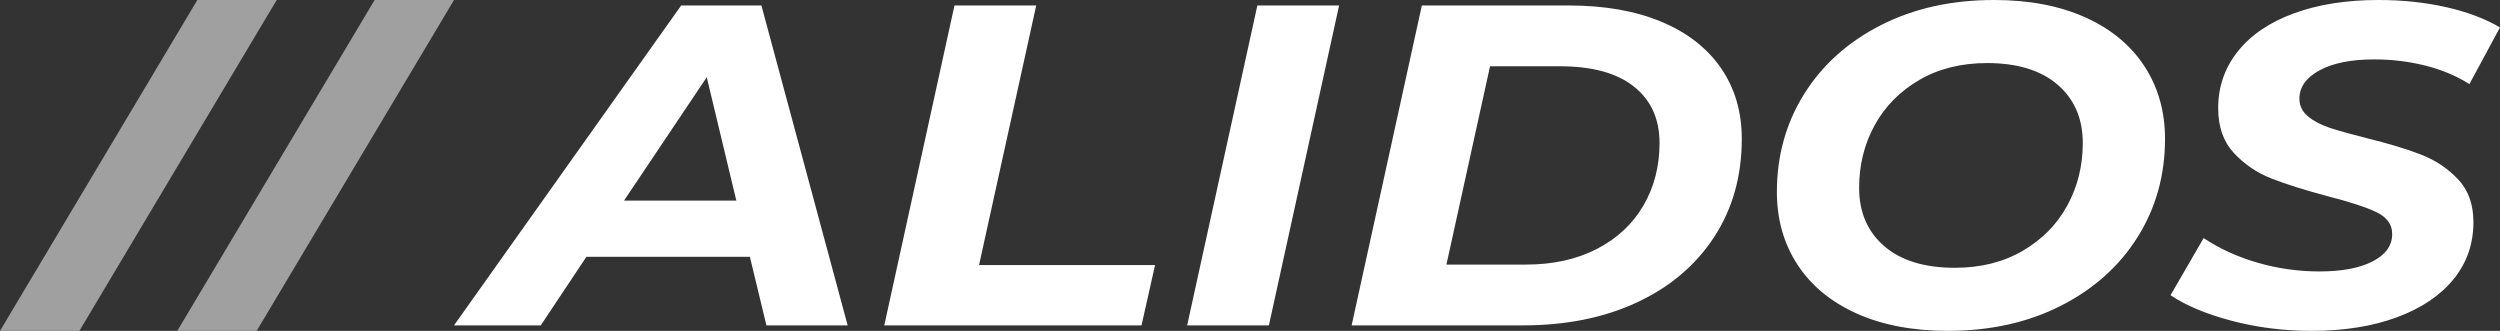 <svg xmlns="http://www.w3.org/2000/svg" xmlns:xlink="http://www.w3.org/1999/xlink" viewBox="575 315.761 380 55.186" width="417" height="55.186" x="41.5px" y="200.082px" preserveAspectRatio="none">
  <rect x="575" y="315.761" width="380" height="55.186" fill="#333333" stroke="none"/>
  <defs/>
    <style>.aa8C7dUPAUx0filter-flooc2d6fcd2-5593-4741-9014-5dffc8dd5053 {flood-color:#0C0C0C;flood-opacity:0.5;}.companyNamec2d6fcd2-5593-4741-9014-5dffc8dd5053 {fill:#ffffff;fill-opacity:1;}.icon3-strc2d6fcd2-5593-4741-9014-5dffc8dd5053 {stroke:#929292;stroke-opacity:1;}.icon3c2d6fcd2-5593-4741-9014-5dffc8dd5053 {fill:#a0a0a0;fill-opacity:1;}</style><g opacity="1" transform="rotate(0 644.009 315.761)">
  <svg width="310.991" height="55.186" x="644.009" y="315.761" version="1.1" preserveAspectRatio="none" viewBox="-2.52 -28.48 163.2 28.96">
  <g transform="matrix(1 0 0 1 0 0)" class="companyNamec2d6fcd2-5593-4741-9014-5dffc8dd5053"><path id="id-c2d6fcd2-5593-4741-9014-5dffc8dd5053D6z1nYkh6" d="M22.40 0L21.08-6L8.04-6L4.40 0L-2.52 0L15.60-28L22-28L28.88 0L22.40 0ZM11.04-10.92L20-10.92L17.64-21.72L11.04-10.92Z M31.80 0L37.40-28L43.92-28L39.36-5.28L53.40-5.28L52.32 0L31.80 0Z M55.96 0L61.56-28L68.08-28L62.48 0L55.96 0Z M69.08 0L74.68-28L86.40-28Q90.68-28 93.78-26.58Q96.88-25.16 98.54-22.52Q100.20-19.88 100.20-16.32L100.20-16.32Q100.20-11.44 98-7.74Q95.80-4.04 91.86-2.02Q87.92 0 82.76 0L82.76 0L69.08 0ZM76.64-5.32L82.96-5.32Q86.24-5.32 88.66-6.70Q91.08-8.08 92.36-10.50Q93.64-12.92 93.64-15.96L93.64-15.96Q93.64-19.12 91.60-20.90Q89.56-22.68 85.68-22.68L85.68-22.68L80.12-22.68L76.64-5.32Z M116.64 0.48Q112.44 0.48 109.36-1.04Q106.28-2.56 104.64-5.32Q103.00-8.08 103.00-11.68L103.00-11.68Q103.00-16.44 105.18-20.26Q107.36-24.08 111.30-26.28Q115.24-28.48 120.32-28.48L120.32-28.48Q124.52-28.48 127.60-26.96Q130.68-25.44 132.32-22.68Q133.96-19.92 133.96-16.32L133.96-16.32Q133.96-11.56 131.78-7.74Q129.60-3.92 125.66-1.72Q121.72 0.48 116.64 0.48L116.64 0.48ZM117.20-5.04Q120.28-5.04 122.60-6.52Q124.92-8 126.16-10.48Q127.40-12.96 127.40-15.96L127.40-15.96Q127.40-19.16 125.40-21.06Q123.40-22.96 119.76-22.96L119.76-22.96Q116.68-22.96 114.36-21.48Q112.04-20 110.80-17.52Q109.56-15.04 109.56-12.04L109.56-12.04Q109.56-8.84 111.56-6.94Q113.56-5.04 117.20-5.04L117.20-5.04Z M145.64 0.48Q142.32 0.48 139.28-0.40Q136.24-1.28 134.40-2.64L134.40-2.64L137.04-7.64Q138.96-6.24 141.36-5.48Q143.76-4.72 146.28-4.72L146.28-4.72Q148.96-4.72 150.52-5.60Q152.08-6.48 152.08-8L152.08-8Q152.08-9.24 150.84-9.90Q149.60-10.56 146.88-11.32L146.88-11.32Q144.16-12.12 142.44-12.86Q140.72-13.60 139.46-15.08Q138.20-16.56 138.20-19L138.20-19Q138.20-21.84 139.78-24Q141.36-26.16 144.26-27.32Q147.16-28.48 151-28.48L151-28.48Q153.84-28.48 156.36-27.86Q158.88-27.24 160.68-26.08L160.68-26.08L158.24-21.12Q156.68-22.20 154.72-22.74Q152.76-23.28 150.64-23.28L150.64-23.28Q147.88-23.28 146.28-22.32Q144.68-21.36 144.68-19.84L144.68-19.84Q144.68-18.92 145.36-18.30Q146.04-17.68 147.08-17.30Q148.12-16.92 150-16.40L150-16.40Q152.68-15.68 154.40-14.94Q156.12-14.20 157.34-12.78Q158.56-11.36 158.56-9.04L158.56-9.04Q158.56-6.16 156.96-4.02Q155.36-1.88 152.44-0.70Q149.52 0.48 145.64 0.48L145.64 0.48Z"/></g>
  </svg>
  </g><g opacity="1" transform="rotate(0 575 315.761)">
  <svg width="69.009" height="55.186" x="575" y="315.761" version="1.1" preserveAspectRatio="none" viewBox="-4.6 -33.68 47.12 37.68">
    <g transform="matrix(1 0 0 1 0 0)" class="icon3c2d6fcd2-5593-4741-9014-5dffc8dd5053"><path id="id-c2d6fcd2-5593-4741-9014-5dffc8dd5053hTdFi603-2" d="M-4.60 4L15.88-33.68L24.12-33.68L3.64 4L-4.60 4Z M13.80 4L34.28-33.68L42.52-33.68L22.04 4L13.80 4Z"/></g>
  </svg>
  </g>
</svg>